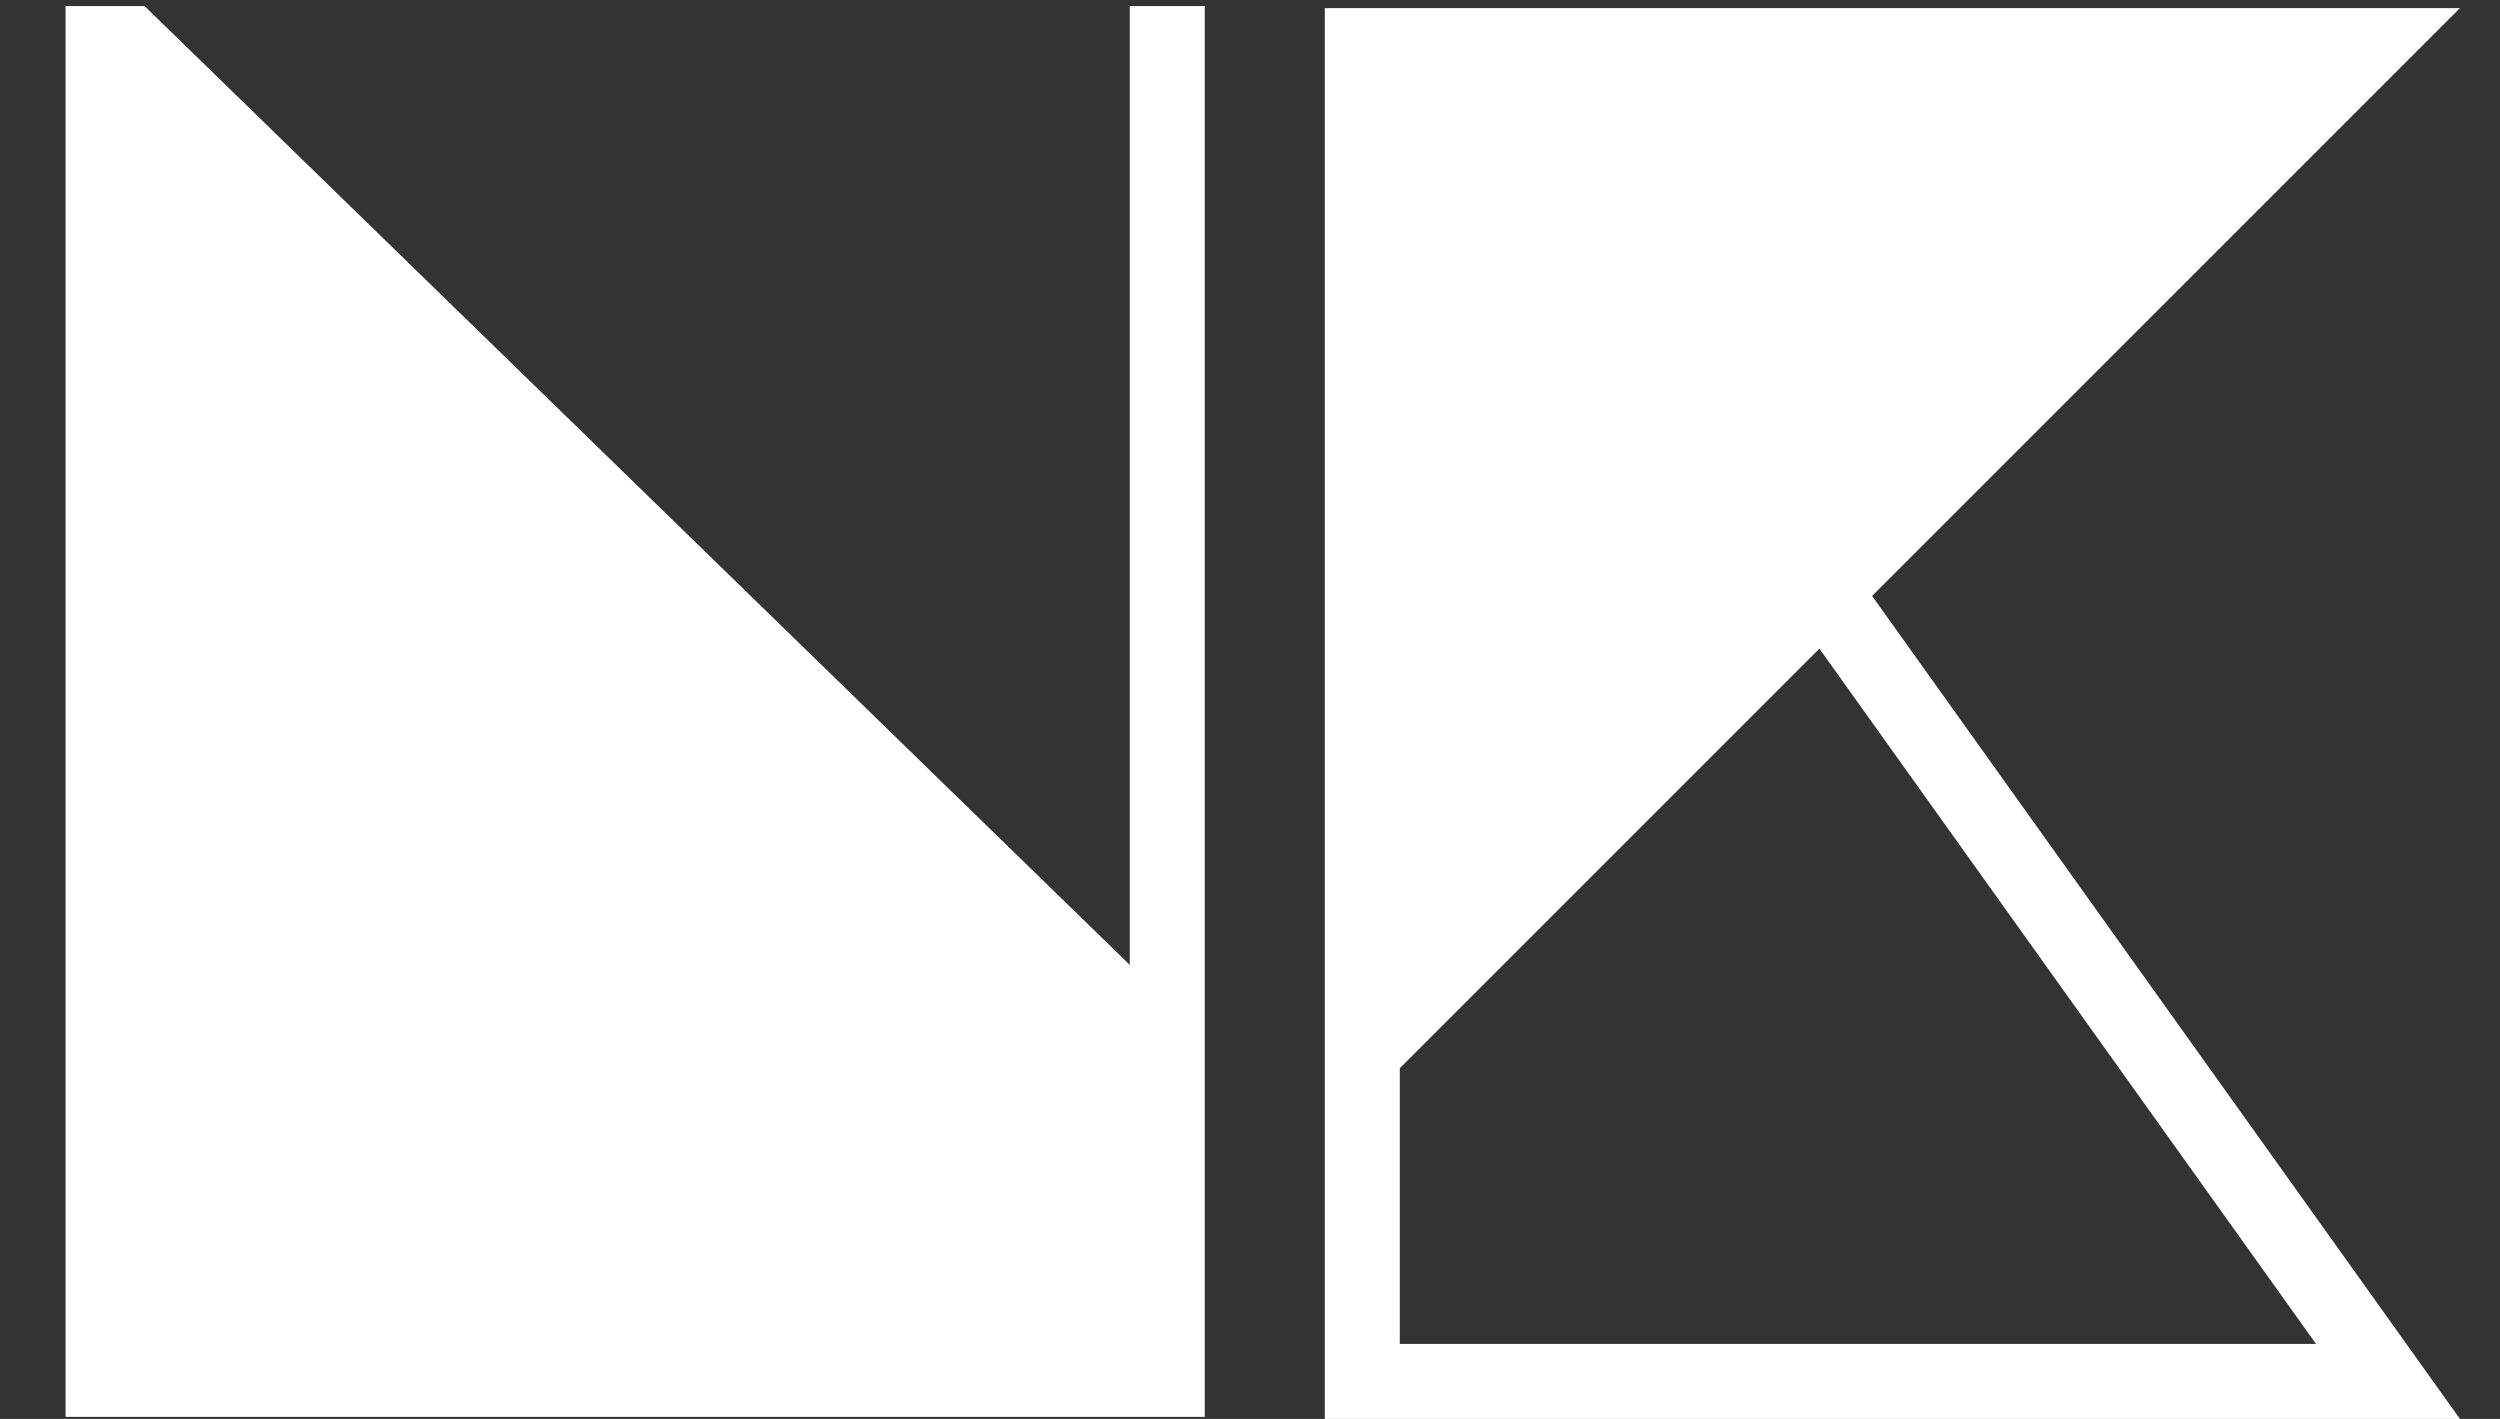 <svg width="37" height="21" viewBox="0 0 37 21" fill="none" xmlns="http://www.w3.org/2000/svg">
<rect x="0" y="0" width="37" height="21" fill="#333333" stroke="none"/>
<path d="M0.97 20.97V0.09H2.14L16.72 14.28V0.09H17.83V20.97H0.97ZM27.707 8.82L36.407 21H19.607V0.12H36.407L27.707 8.82ZM26.927 9.6L20.717 15.81V19.89H34.277L26.927 9.6Z" fill="white"/>
</svg>
